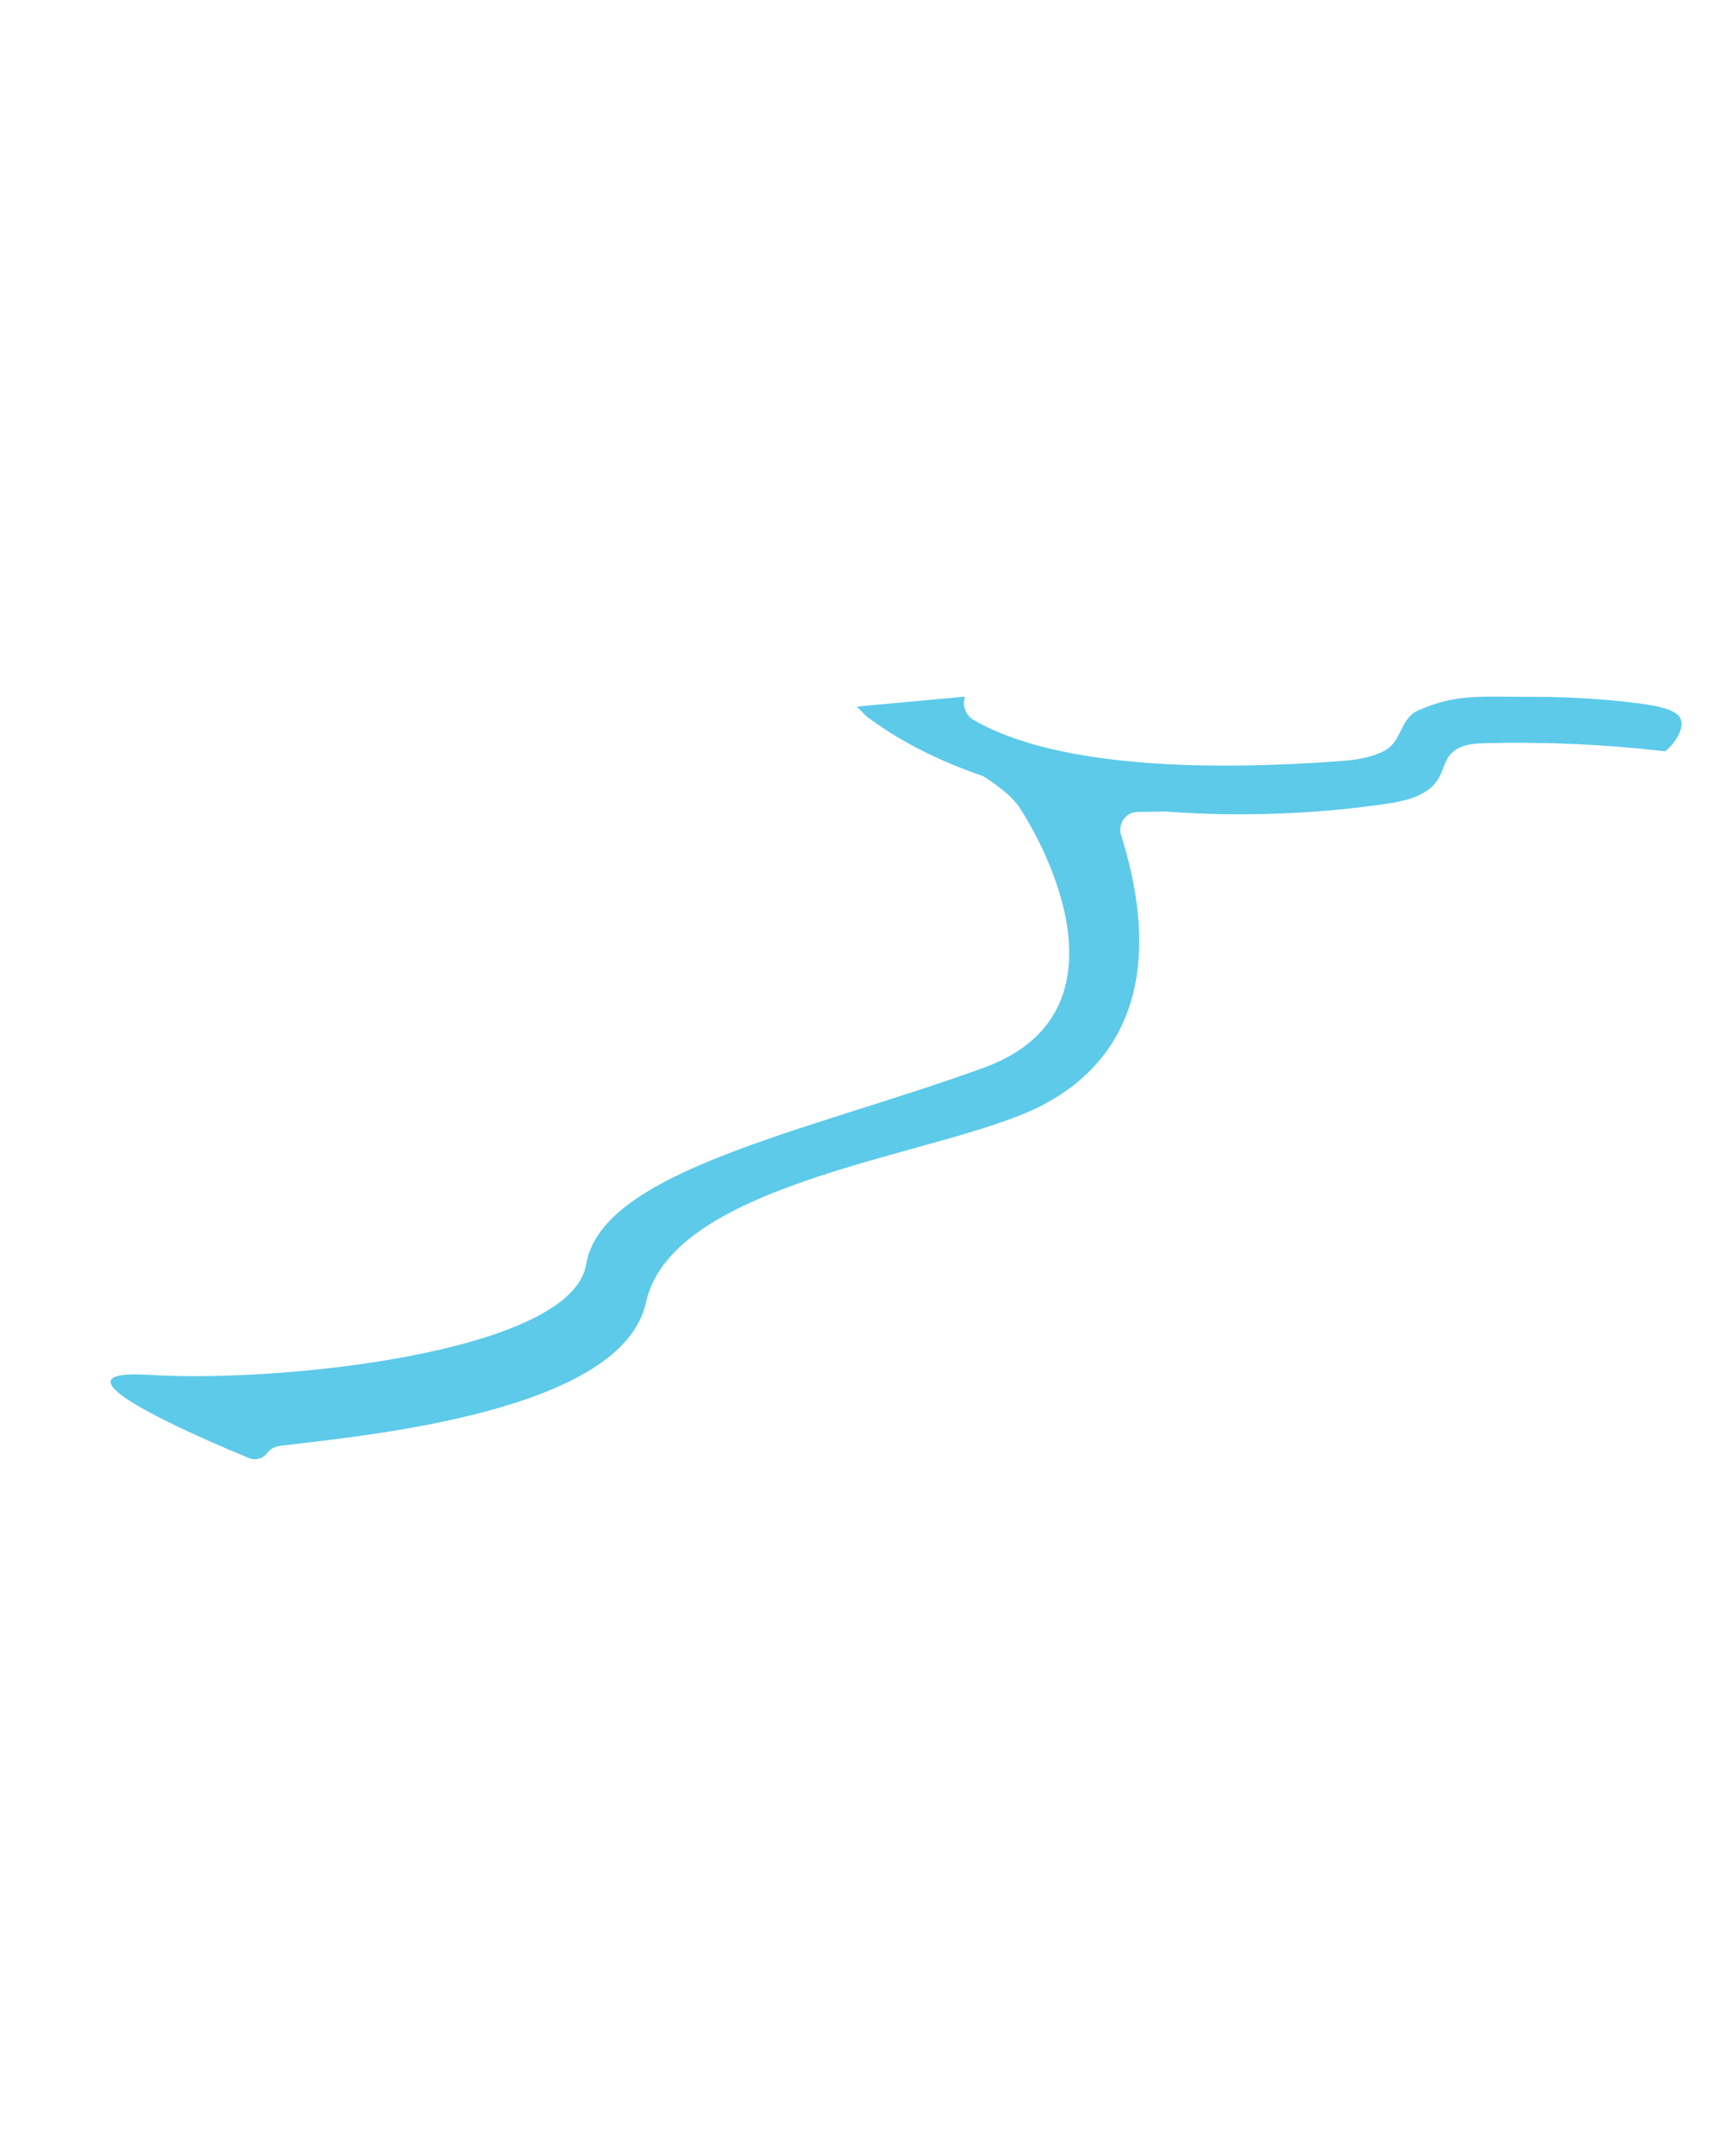 <svg xmlns="http://www.w3.org/2000/svg" xmlns:xlink="http://www.w3.org/1999/xlink" width="1080" zoomAndPan="magnify" viewBox="0 0 810 1012.5" height="1350" preserveAspectRatio="xMidYMid meet" version="1.0"><path fill="#5dcae9" d="M 117.055 684.785 C 120.121 686.043 123.547 684.949 125.535 682.301 C 126.711 680.746 128.68 679.32 131.977 678.926 C 171.734 674.141 292.051 663.086 303.277 611.785 C 315.844 554.242 442.402 542.855 488.27 519.637 C 532.004 497.496 545.664 453.473 526.438 392.207 C 525.379 388.797 526.539 385.289 529.055 383.156 C 530.531 381.914 532.434 381.316 534.371 381.301 L 547.238 381.102 L 547.203 381.102 C 583.734 383.883 620.293 382.062 651.59 377.395 C 660.766 376.023 671.016 373.441 675.602 365.398 C 677.637 361.824 678.316 357.488 680.984 354.359 C 684.891 349.727 691.695 349.145 697.758 348.996 C 725.855 348.32 754.008 349.594 781.926 352.836 C 786.926 348.898 792.508 340.078 787.836 335.742 C 783.629 331.852 772.27 330.676 765.434 329.816 C 753.625 328.328 734.234 327.203 722.328 327.25 C 694.215 327.336 684.312 325.629 666.012 333.605 C 657.219 337.445 658.512 348.152 650.02 352.605 C 643.113 356.215 635.113 357.039 627.332 357.586 C 572.309 361.492 497.91 361.609 457.273 338.176 C 453.562 336.039 451.809 331.621 453 327.516 L 453.102 327.152 L 402.348 331.836 L 406.754 336.32 C 422.598 348.285 441.359 357.555 461.742 364.539 L 461.727 364.539 C 461.727 364.539 474.031 372.082 478.52 378.934 C 496.848 406.984 527.93 477.438 461.895 501.449 C 379.746 531.32 282.543 549.656 275.258 593.762 C 268.453 634.902 132.504 649.535 70.293 645.676 C 17.355 642.367 93.262 674.984 117.055 684.785 Z M 117.055 684.785 " fill-opacity="1" fill-rule="nonzero"/></svg>